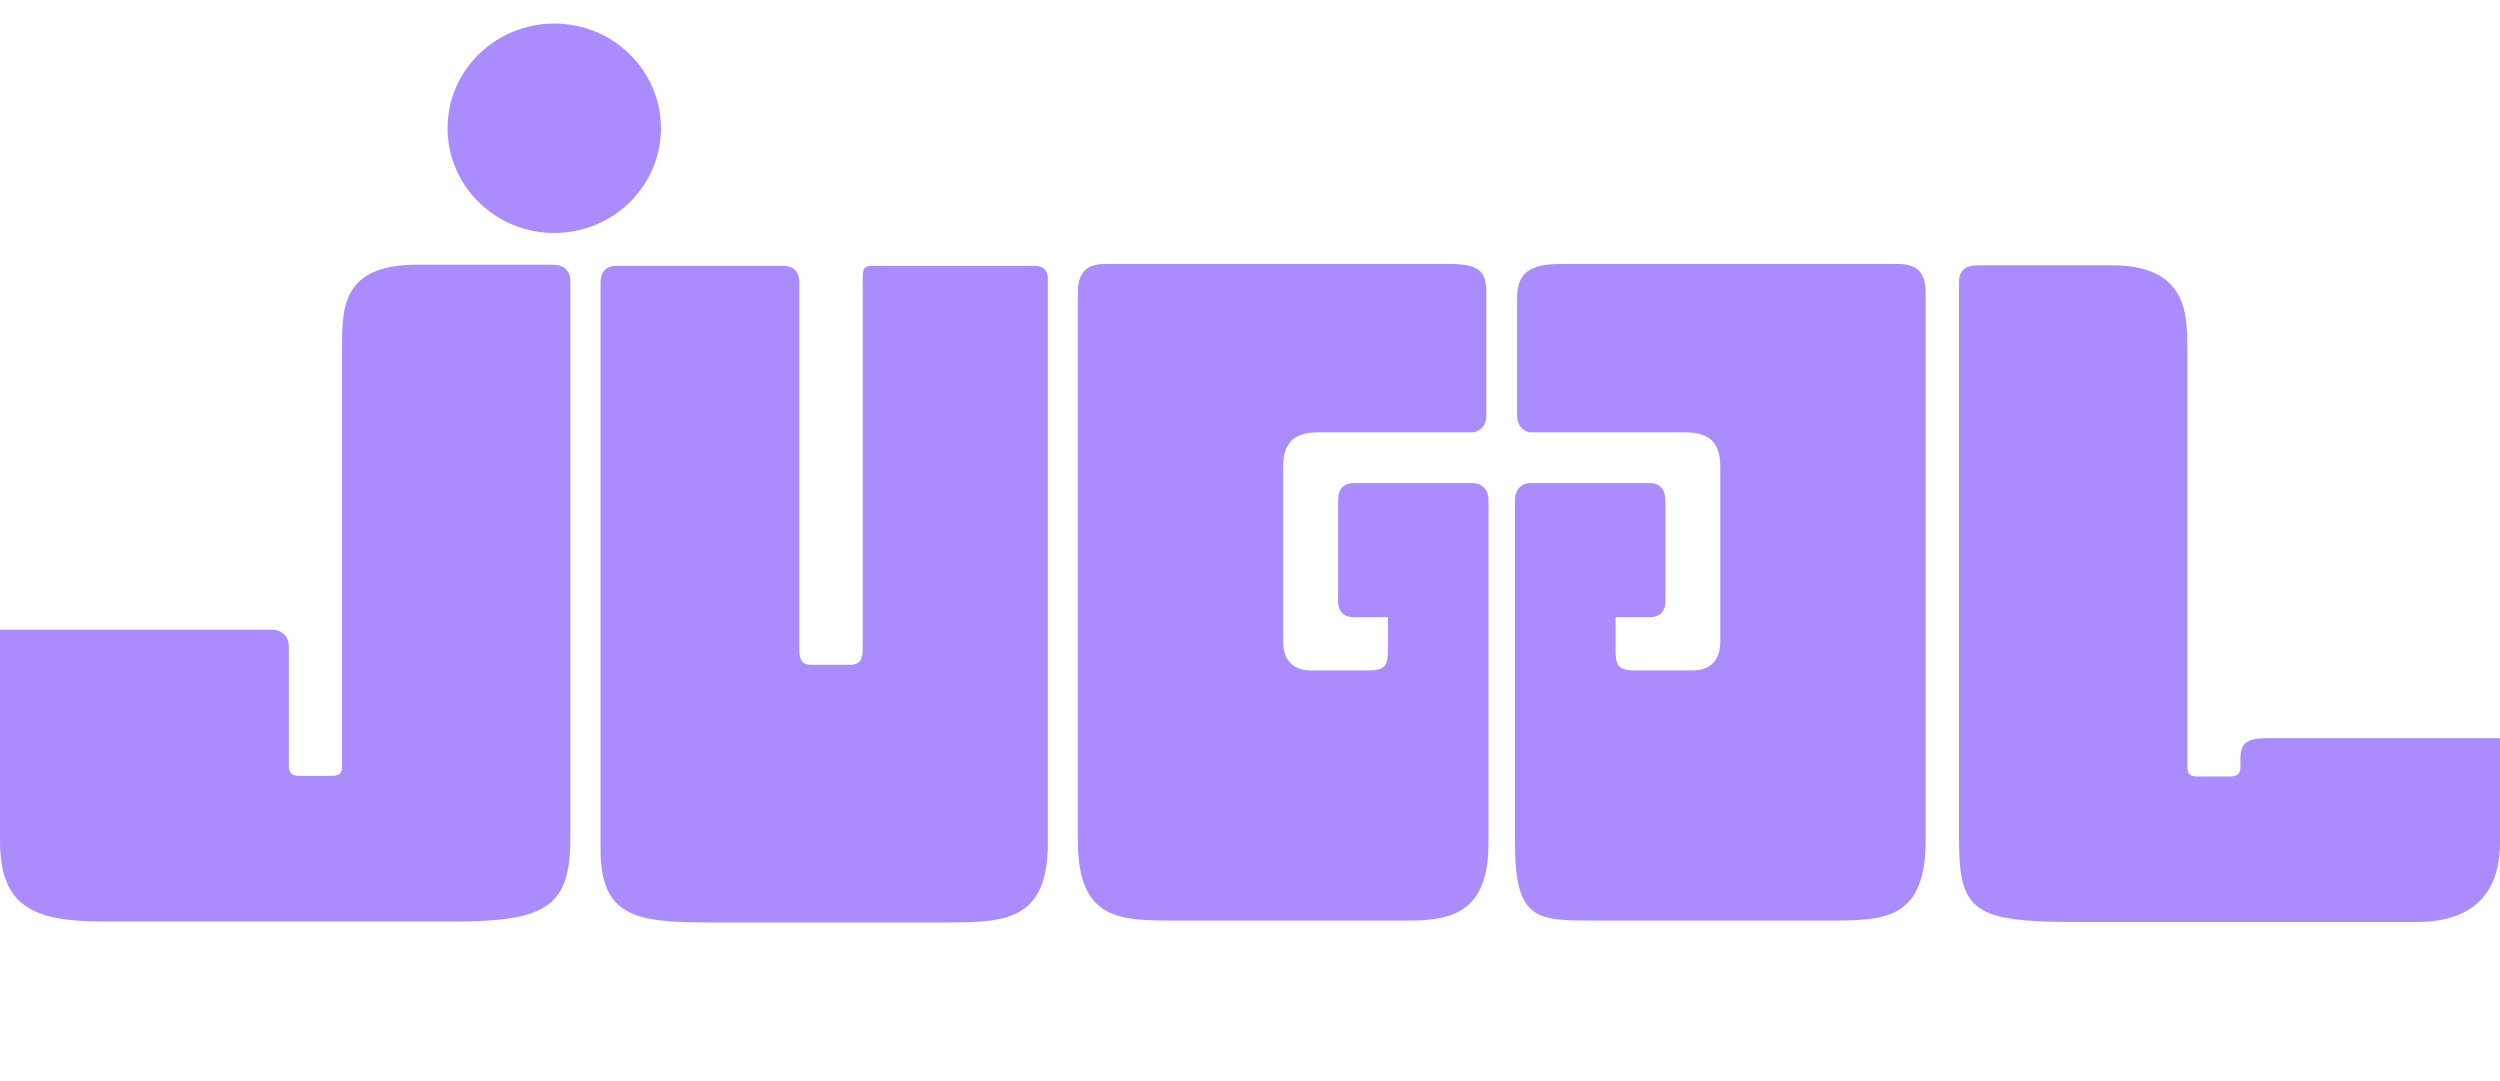 <svg width="74" height="32" viewBox="0 0 74 32" fill="none" xmlns="http://www.w3.org/2000/svg">
<path d="M16.406 6.895C18.15 6.895 19.563 5.507 19.563 3.796C19.563 2.084 18.15 0.697 16.406 0.697C14.662 0.697 13.248 2.084 13.248 3.796C13.248 5.507 14.662 6.895 16.406 6.895Z" fill="#AA8CFF"/>
<path d="M10.124 22.658V10.339C10.124 9.108 10.113 7.834 12.359 7.834H16.335C16.704 7.834 16.882 8.011 16.882 8.333V24.813C16.882 26.862 16.15 27.276 13.394 27.276H3.056C1.007 27.276 0 26.856 0 24.881V18.638H8.036C8.288 18.638 8.55 18.77 8.55 19.162V22.679C8.55 22.932 8.702 22.966 8.876 22.966H9.79C10.022 22.966 10.126 22.926 10.126 22.658H10.124Z" fill="#AA8CFF"/>
<path d="M64.744 22.673C64.744 22.673 64.744 14.416 64.744 10.357C64.744 9.304 64.755 7.852 62.509 7.852H58.533C58.164 7.852 57.986 8.028 57.986 8.35C57.986 10.829 57.986 20.048 57.986 24.828C57.986 26.986 58.412 27.291 61.474 27.291C62.22 27.291 70.86 27.291 71.528 27.291C73.041 27.291 74 26.596 74 24.922C74 22.96 74 21.848 74 21.848C73.551 21.848 67.144 21.848 67.144 21.848C66.534 21.848 66.317 21.972 66.317 22.449V22.696C66.317 22.95 66.166 22.984 65.992 22.984H65.078C64.846 22.984 64.742 22.943 64.742 22.675L64.744 22.673Z" fill="#AA8CFF"/>
<path d="M17.776 8.385V25.131C17.776 27.148 18.824 27.304 21.02 27.304H27.943C29.679 27.304 31.016 27.304 31.016 24.967V8.235C31.016 7.997 30.873 7.869 30.634 7.869H25.836C25.527 7.869 25.536 7.978 25.536 8.333V19.222C25.536 19.525 25.436 19.678 25.178 19.678H24.015C23.765 19.678 23.659 19.559 23.659 19.222V8.357C23.659 8.02 23.472 7.867 23.173 7.867H18.279C17.867 7.867 17.776 8.112 17.776 8.385Z" fill="#AA8CFF"/>
<path d="M39.608 14.789C39.608 14.789 39.608 17.633 39.608 17.799C39.608 18.112 39.793 18.268 40.059 18.268C40.175 18.268 41.082 18.268 41.082 18.268V19.23C41.082 19.663 41.021 19.844 40.528 19.844H38.799C38.304 19.844 37.983 19.563 37.983 19.011V13.788C37.983 13.015 38.412 12.798 39.007 12.798H43.56C43.809 12.798 43.996 12.58 43.996 12.333V8.857C43.996 8.231 44.018 7.813 42.941 7.813H32.716C32.084 7.813 31.904 8.143 31.904 8.672V24.873C31.904 27.248 33.143 27.248 34.788 27.248H41.715C42.974 27.248 44.059 26.994 44.059 24.969V14.789C44.059 14.557 43.929 14.301 43.582 14.301H40.062C39.756 14.301 39.61 14.508 39.61 14.789H39.608Z" fill="#AA8CFF"/>
<path d="M49.295 14.789C49.295 14.789 49.295 17.633 49.295 17.799C49.295 18.112 49.11 18.268 48.843 18.268C48.728 18.268 47.821 18.268 47.821 18.268V19.23C47.821 19.663 47.882 19.844 48.374 19.844H50.104C50.599 19.844 50.92 19.563 50.92 19.011C50.92 16.591 50.92 17.328 50.92 13.788C50.92 13.015 50.49 12.798 49.896 12.798C48.954 12.798 46.471 12.798 45.343 12.798C45.093 12.798 44.907 12.58 44.907 12.333V8.857C44.907 8.231 45.102 7.813 46.178 7.813H56.187C56.819 7.813 56.999 8.143 56.999 8.672V24.873C56.999 27.248 55.76 27.248 54.115 27.248H47.188C45.519 27.248 44.844 27.269 44.844 24.969V19.331V17.88V14.787C44.844 14.555 44.974 14.299 45.321 14.299H48.841C49.147 14.299 49.292 14.506 49.292 14.787L49.295 14.789Z" fill="#AA8CFF"/>
</svg>
